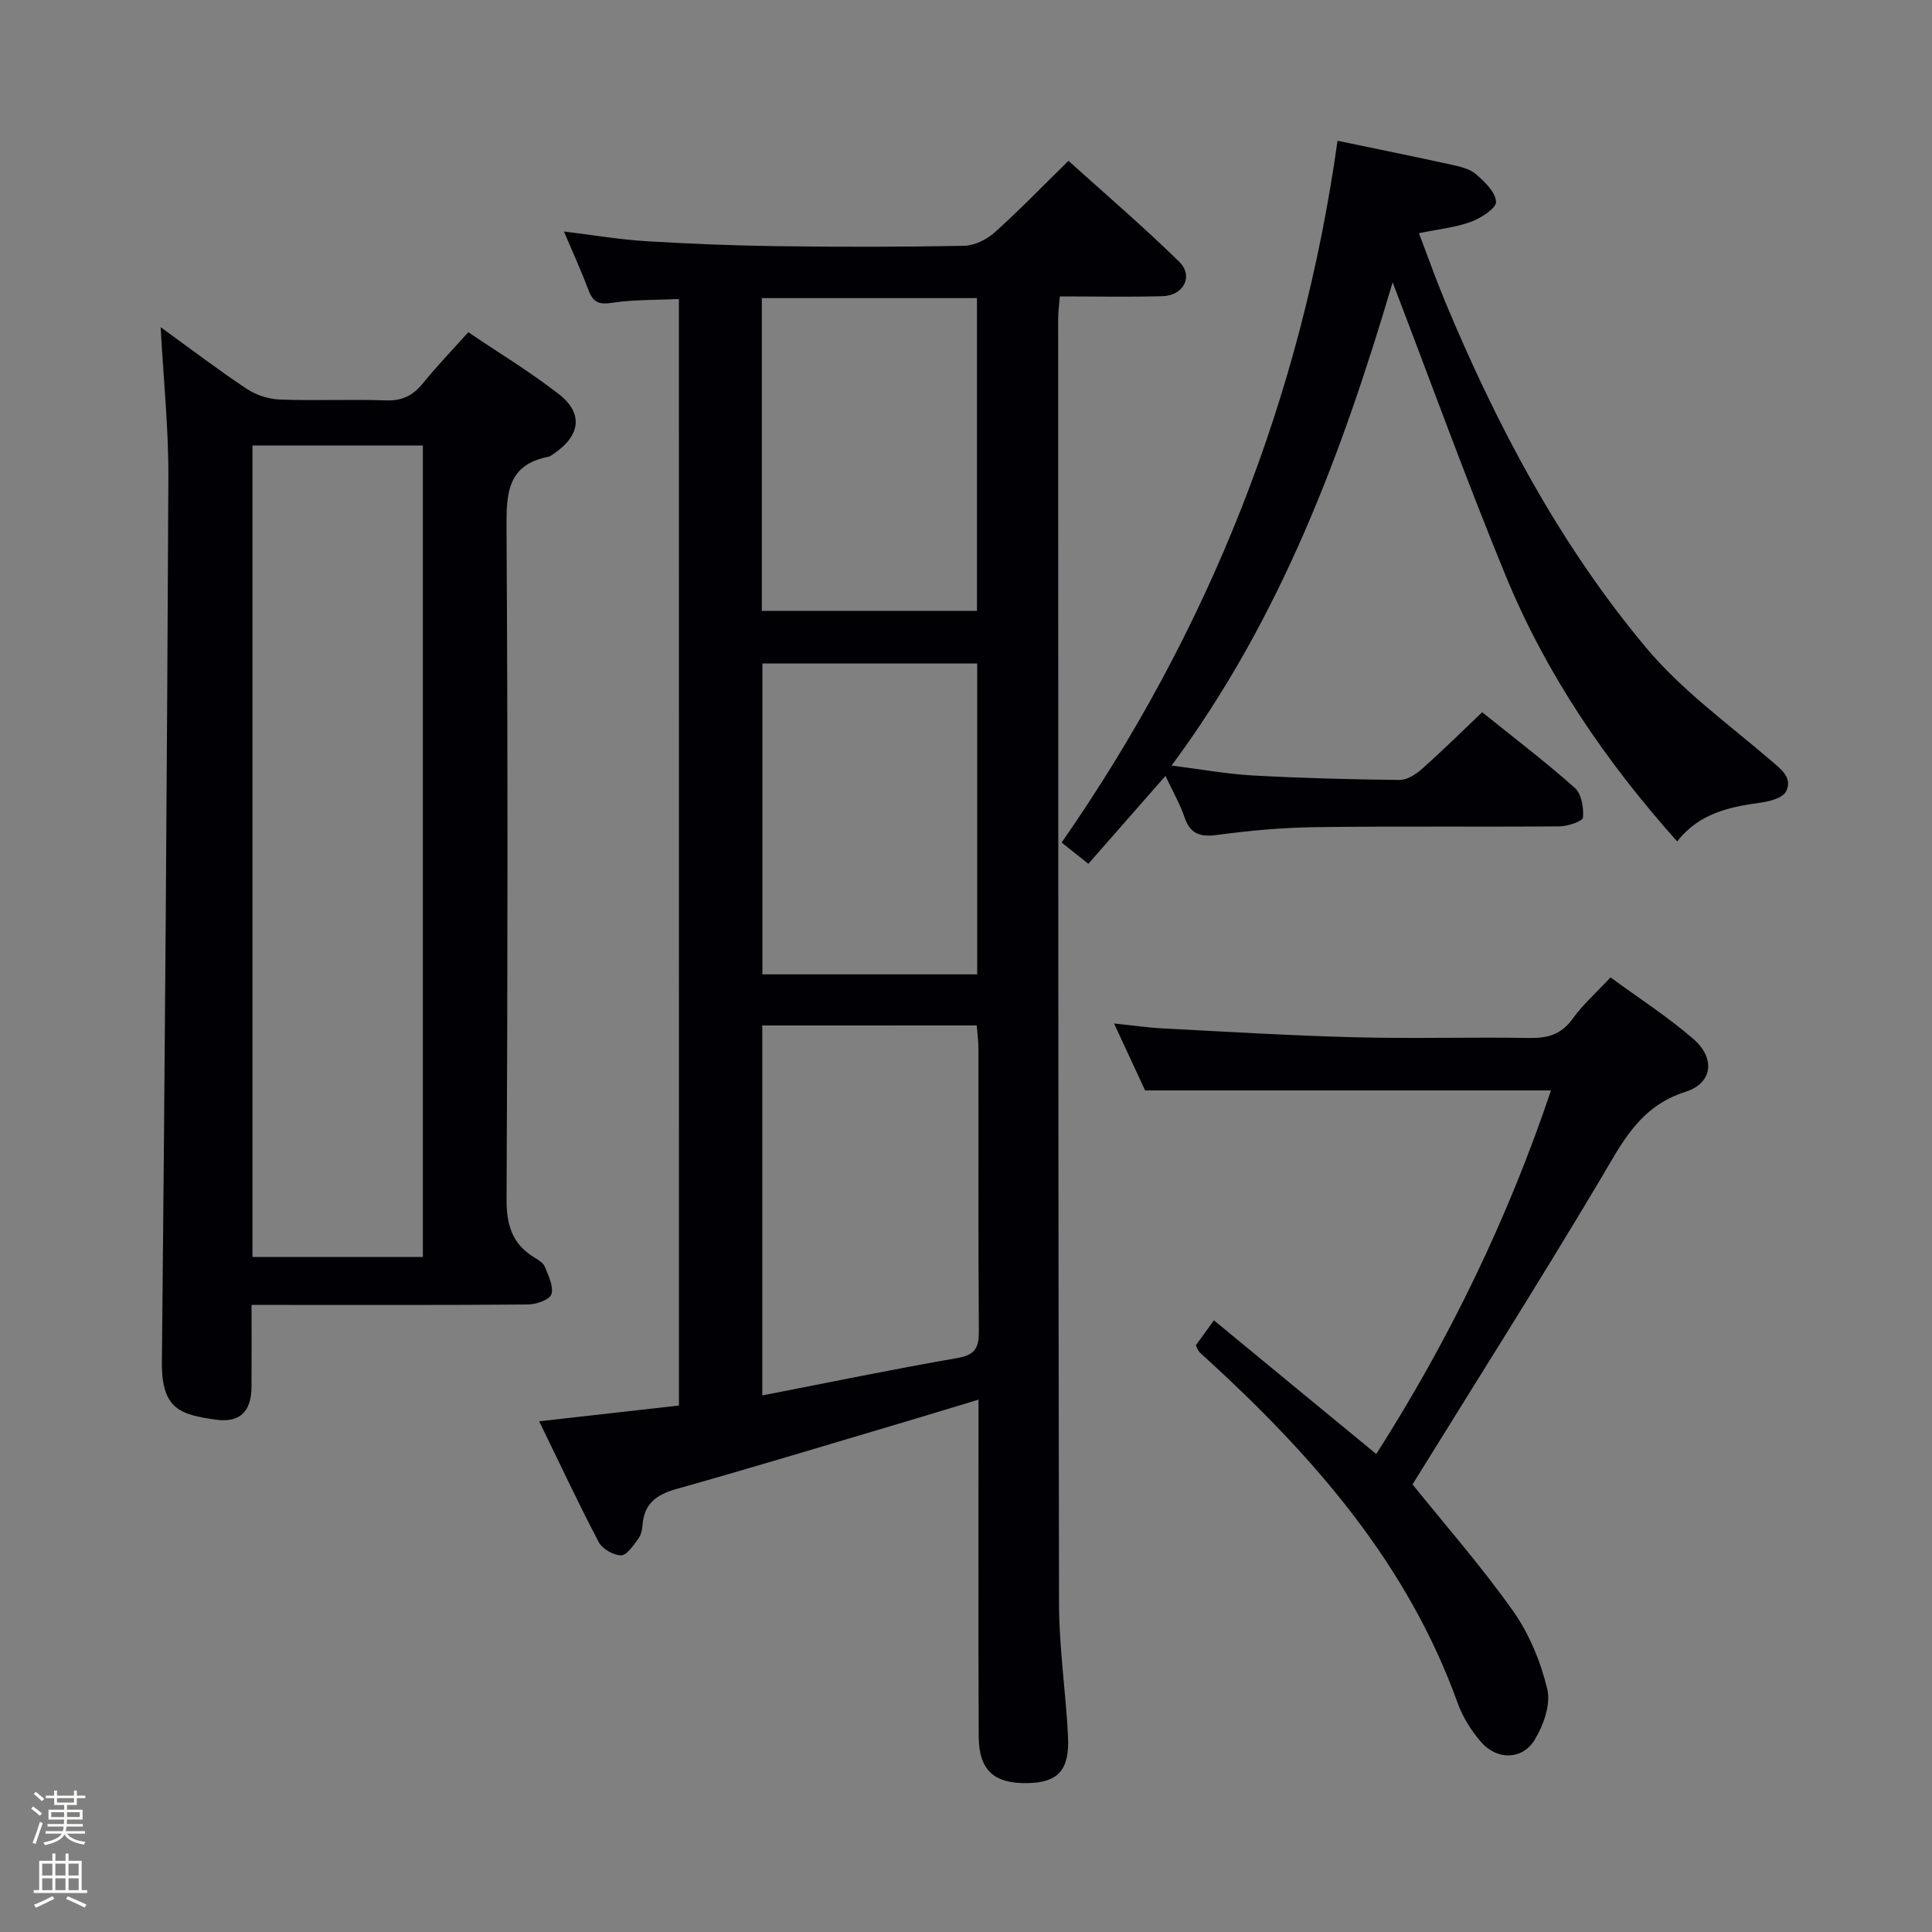 <svg enable-background="new 0 0 400 400" viewBox="0 0 400 400" xmlns="http://www.w3.org/2000/svg"><rect x="0" y="0" width="400" height="400" fill="#808080" stroke="none"/><path d="m6.44 374.46.42-.45c.65.47 1.27.95 1.85 1.44l-.45.49c-.65-.56-1.25-1.06-1.82-1.48m.93 7.33-.63-.26c.55-1.36 1.05-2.8 1.52-4.33.19.1.38.19.59.27-.46 1.29-.95 2.73-1.48 4.32m-.38-10.38.44-.42c.43.34 1.01.82 1.74 1.44l-.49.49c-.53-.51-1.09-1.01-1.69-1.51m2.5.35h1.72v-1.04h.59v1.04h3.52v-1.04h.59v1.04h1.75v.53h-1.75v1.42h-2.03v.97h3.22v2.03h-3.24c0 .35-.01.66-.03.93h3.32v.53h-3.37c-.03.27-.08.58-.15.94h3.96v.53h-3.71c.67.92 1.93 1.48 3.79 1.68-.13.24-.23.44-.29.59-2.13-.38-3.48-1.08-4.04-2.12-.43.97-1.77 1.72-4.03 2.23-.09-.19-.2-.37-.33-.55 2.1-.42 3.37-1.03 3.81-1.83h-3.36v-.53h3.58c.08-.29.13-.61.16-.94h-3.33v-.53h3.39c.02-.27.04-.58.04-.93h-3.23v-2.03h3.25v-.97h-2.07v-1.42h-1.73zm1.12 3.44v1h2.65c.01-.3.02-.44.01-.4v-.25-.35zm1.19-2h3.52v-.91h-3.52zm4.71 2h-2.63v.59c0 .15-.01.28-.01.4h2.64z" fill="#fcfbfa"/><path d="m13.56 383.74h.63v1.52h2.72v6.07h1.13v.6h-11.06v-.6h1.13v-6.07h2.73v-1.52h.63v1.52h2.1v-1.52zm-2.69 8.83.38.56c-1.24.63-2.53 1.25-3.85 1.85-.1-.21-.21-.42-.34-.63 1.36-.55 2.63-1.15 3.81-1.78m-2.13-4.27h2.1v-2.45h-2.1zm0 3.04h2.1v-2.46h-2.1zm2.72-3.04h2.1v-2.45h-2.1zm0 3.04h2.1v-2.46h-2.1zm6.07 3.6c-1.41-.71-2.7-1.3-3.86-1.78l.35-.56c1.45.62 2.75 1.19 3.88 1.72zm-1.25-9.09h-2.1v2.45h2.1zm-2.09 5.49h2.1v-2.46h-2.1z" fill="#fcfbfa"/><g fill="#010105"><path d="m140.56 61.91c-4.88.23-9.41.1-13.81.78-2.69.42-3.95-.08-4.88-2.56-1.46-3.87-3.18-7.65-5.11-12.2 6.02.73 11.46 1.66 16.94 2 9.13.56 18.27.92 27.41 1.04 12.83.17 25.67.17 38.49-.08 2.15-.04 4.67-1.29 6.32-2.76 5.08-4.54 9.82-9.47 15.3-14.83 7.56 6.83 15.48 13.6 22.91 20.88 3.03 2.97.95 7.01-3.43 7.14-6.97.2-13.94.05-21.27.05-.15 1.9-.36 3.33-.35 4.75.02 88.66 0 177.32.18 265.98.02 9.12 1.4 18.23 1.86 27.35.35 7.01-2.02 9.56-8.23 9.72-7.08.18-10.23-2.63-10.26-9.71-.09-21.17-.04-42.33-.04-63.5 0-1.8 0-3.6 0-6.18-6.11 1.84-11.59 3.53-17.08 5.15-15.12 4.48-30.22 9.07-45.4 13.33-4.14 1.16-6.76 3.01-7.08 7.49-.07.97-.31 2.09-.87 2.83-1.03 1.35-2.36 3.44-3.56 3.44-1.59 0-3.91-1.34-4.65-2.76-4.23-8.06-8.09-16.32-12.32-25 9.94-1.12 19.27-2.17 28.94-3.26-.01-76.31-.01-152.35-.01-229.09zm17.26 150.4v76.6c13.75-2.67 27.03-5.43 40.39-7.74 3.7-.64 4.47-2.16 4.45-5.57-.14-19.49-.06-38.98-.08-58.47 0-1.58-.23-3.16-.36-4.83-14.89.01-29.2.01-44.4.01zm-.09-150.59v64.75h44.54c0-21.72 0-43.08 0-64.75-14.88 0-29.44 0-44.54 0zm44.59 75.65c-15.11 0-29.81 0-44.47 0v64.36h44.47c0-21.5 0-42.74 0-64.36z"/><path d="m33.26 67.74c6.25 4.52 11.92 8.84 17.84 12.78 1.93 1.28 4.51 2.11 6.82 2.2 7.32.28 14.66-.08 21.98.18 3.36.12 5.6-1.01 7.65-3.53 2.82-3.48 5.94-6.73 9.4-10.59 6.32 4.28 12.85 8.21 18.81 12.87 5.03 3.93 4.39 8.52-.95 12.17-.41.28-.83.66-1.29.75-8.5 1.68-8.7 7.61-8.65 14.79.28 46.3.24 92.6.01 138.9-.03 5.36 1.16 9.28 5.73 12.07.84.51 1.87 1.14 2.2 1.96.74 1.83 1.85 4.06 1.35 5.67-.35 1.13-3.12 2.1-4.82 2.12-16.99.15-33.97.09-50.96.09-1.82 0-3.63 0-6.3 0 0 5.85.03 11.42-.01 17-.04 5.09-2.42 7.47-7.45 6.75-7.2-1.04-11.2-2.07-11.1-11.92.61-61.1 1.06-122.19 1.34-183.29.04-10.09-1.02-20.19-1.6-30.97zm19.01 24.49v168.01h35.28c0-56.19 0-112.03 0-168.01-11.83 0-23.28 0-35.28 0z"/><path d="m288.33 58.45c-10.42 35.28-23.15 69.53-45.77 100.05 6.09.77 11.42 1.75 16.78 2.05 10.13.56 20.28.82 30.42.93 1.56.02 3.38-1.16 4.64-2.28 4.2-3.73 8.2-7.68 12.47-11.74 6.62 5.33 13.1 10.26 19.17 15.65 1.39 1.23 1.88 4.12 1.7 6.15-.07.77-3.16 1.82-4.88 1.83-16.82.14-33.65-.06-50.47.16-6.79.09-13.61.7-20.35 1.61-3.57.48-5.61-.16-6.81-3.69-.95-2.77-2.44-5.35-3.93-8.53-5.41 6.17-10.53 12-15.97 18.2-1.85-1.47-3.5-2.78-5.53-4.4 30.47-43.83 49.67-92.12 57.12-145.3 8.1 1.69 15.84 3.26 23.55 4.95 1.77.39 3.77.83 5.07 1.94 1.82 1.56 4.08 3.72 4.2 5.74.08 1.31-3.1 3.39-5.18 4.15-3.22 1.18-6.75 1.53-10.79 2.36 1.9 4.97 3.53 9.6 5.41 14.12 10.73 25.75 23.72 50.32 41.67 71.75 7.38 8.81 17.02 15.77 25.83 23.33 2.17 1.86 4.49 3.56 3.11 6.38-.64 1.3-3.26 2.03-5.09 2.29-6.51.91-12.8 2.11-17.46 8.06-14.92-16.71-27.12-34.67-35.47-54.93-8.24-20.02-15.61-40.4-23.44-60.83z"/><path d="m284.94 301.04c15.23-23.86 27.24-48.75 36.18-75.28-27.97 0-55.63 0-84.04 0-1.75-3.78-3.9-8.4-6.43-13.86 3.85.4 7 .86 10.18 1.03 13.27.68 26.55 1.49 39.83 1.83 11.99.31 24-.06 36 .14 3.79.06 6.6-.72 8.93-3.97 2.11-2.94 4.89-5.39 7.85-8.57 5.81 4.26 11.8 8.11 17.14 12.73 4.6 3.98 4.06 9.16-1.65 10.97-9.52 3.03-13.09 10.55-17.61 18.15-12.65 21.25-25.9 42.15-38.87 63.12 6.62 8.23 14.2 16.87 20.8 26.19 3.36 4.75 5.75 10.55 7.1 16.22.75 3.17-.8 7.52-2.64 10.51-2.57 4.18-7.82 4.18-11.08.41-2.02-2.34-3.79-5.15-4.83-8.05-10.4-28.93-29.93-51.15-52.13-71.44-.49-.45-1-.88-1.45-1.37-.21-.23-.3-.58-.63-1.28 1.01-1.39 2.14-2.95 3.74-5.16 11.25 9.29 22.25 18.33 33.61 27.68z"/></g></svg>